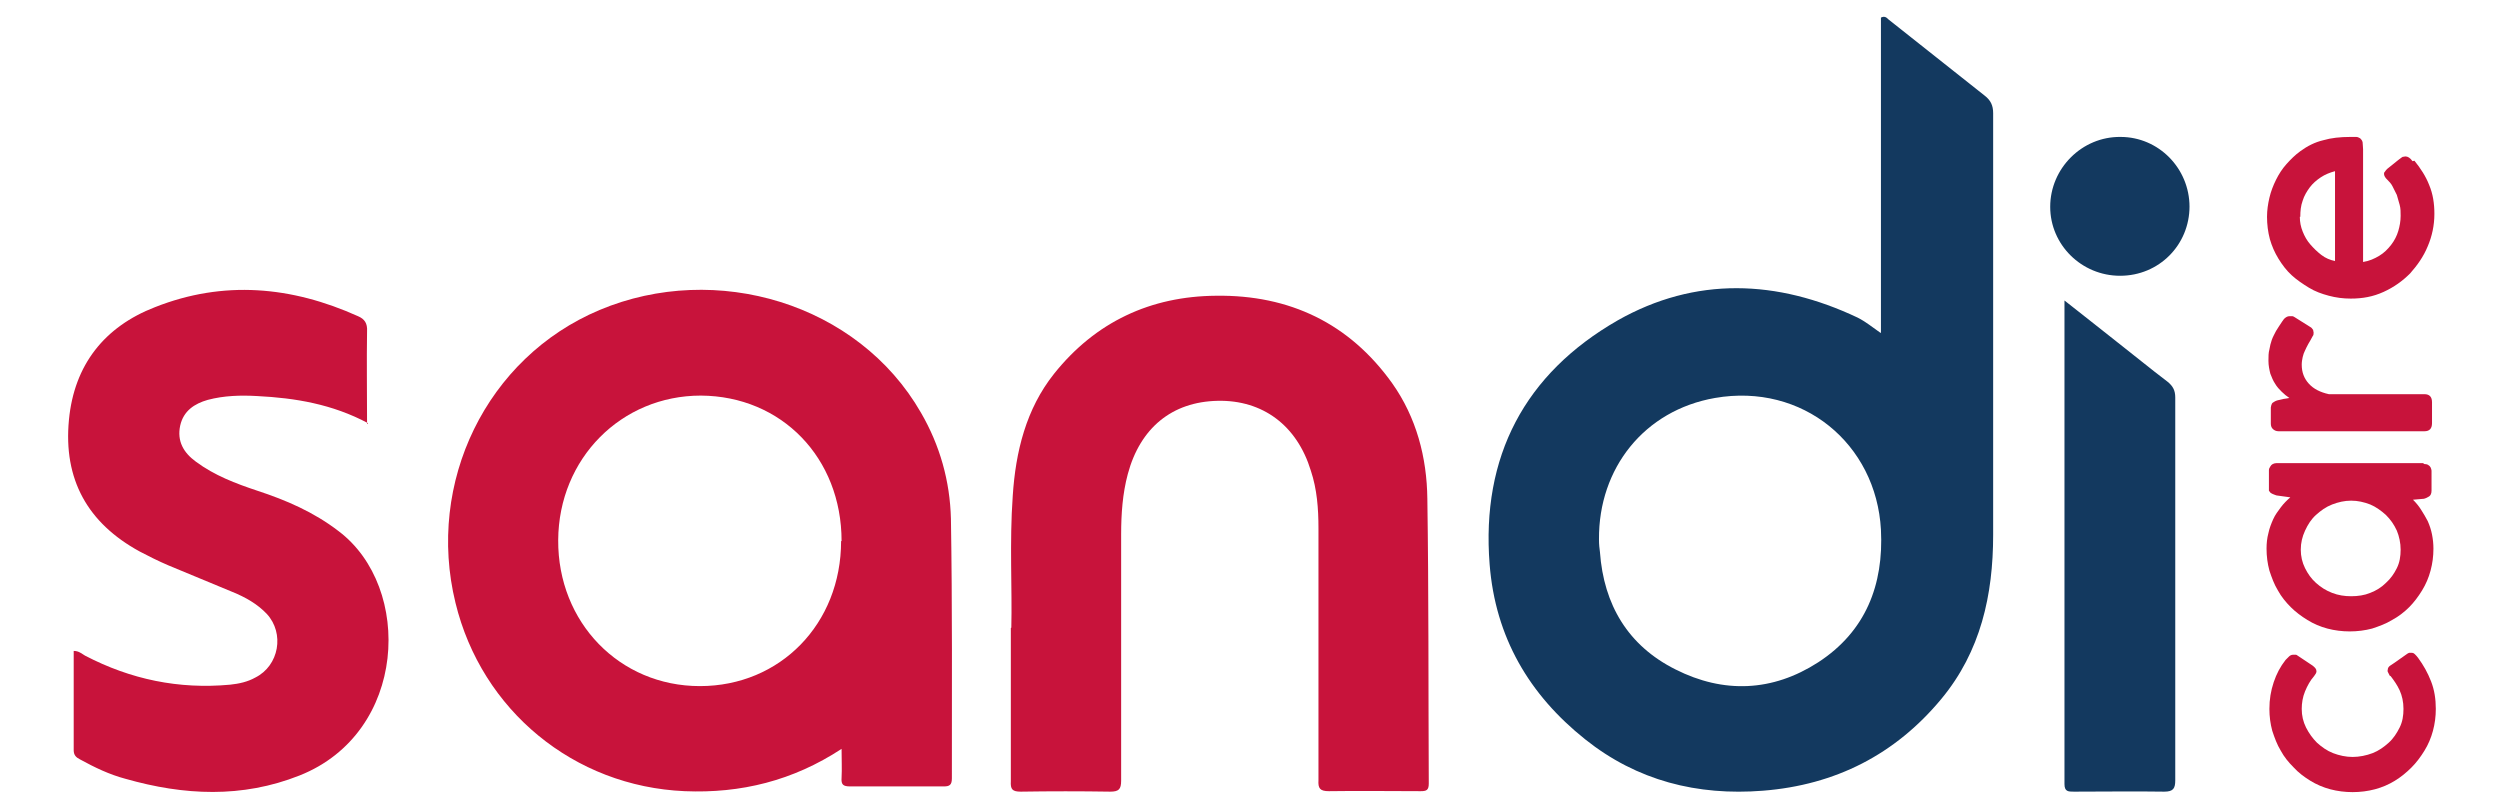 <?xml version="1.0" encoding="UTF-8"?>
<svg id="Capa_1" data-name="Capa 1" xmlns="http://www.w3.org/2000/svg" viewBox="0 0 52.58 17">
  <defs>
    <style>
      .cls-1 {
        fill: #13395f;
      }

      .cls-1, .cls-2 {
        stroke-width: 0px;
      }

      .cls-2 {
        fill: #c8133b;
      }
    </style>
  </defs>
  <path class="cls-1" d="M39.56,7V.37c.08-.04.12,0,.16.04.67.53,1.35,1.07,2.02,1.6.13.1.18.21.18.37,0,2.96,0,5.91,0,8.87,0,1.26-.26,2.45-1.09,3.45-.97,1.17-2.23,1.81-3.75,1.93-1.38.11-2.65-.21-3.74-1.08-1.18-.94-1.89-2.15-2.01-3.68-.18-2.27.74-4.01,2.69-5.13,1.64-.93,3.36-.86,5.05-.06.16.08.31.2.48.32ZM33.63,11.35c0,.11.01.18.02.26.08,1.11.59,1.97,1.59,2.47,1.01.51,2.04.47,3-.15,1-.65,1.38-1.63,1.32-2.79-.1-1.81-1.65-3.09-3.49-2.77-1.49.26-2.45,1.48-2.44,2.97Z"/>
  <path class="cls-2" d="M17.7,15.75c-1.02.67-2.12.94-3.3.89-2.33-.1-4.27-1.7-4.82-3.96-.62-2.53.65-5.16,3.03-6.16,2.45-1.03,5.44-.14,6.76,2.16.4.69.61,1.44.63,2.23.03,1.82.02,3.64.02,5.46,0,.14-.05.17-.17.17-.66,0-1.32,0-1.97,0-.15,0-.19-.04-.18-.18.01-.19,0-.39,0-.61ZM17.7,11.38c0-1.75-1.26-3.05-2.96-3.06-1.67,0-2.99,1.32-3,3.04-.01,1.73,1.29,3.07,2.98,3.07,1.69,0,2.97-1.31,2.97-3.05Z"/>
  <path class="cls-2" d="M21.27,13.2c.02-.81-.04-1.79.03-2.77.06-.93.28-1.83.87-2.57.87-1.09,2.03-1.63,3.41-1.64,1.54-.02,2.8.58,3.7,1.84.51.72.73,1.56.74,2.43.03,2,.02,3.99.03,5.99,0,.14-.05.16-.17.16-.64,0-1.29-.01-1.93,0-.19,0-.23-.06-.22-.23,0-1.77,0-3.53,0-5.3,0-.41-.03-.82-.16-1.21-.29-.95-1.01-1.49-1.96-1.47-.96.02-1.63.57-1.89,1.54-.11.41-.14.84-.14,1.27,0,1.73,0,3.45,0,5.18,0,.18-.05.23-.23.23-.63-.01-1.25-.01-1.88,0-.18,0-.22-.05-.21-.22,0-1.01,0-2.03,0-3.22Z"/>
  <path class="cls-2" d="M7.74,8.9c-.75-.4-1.53-.53-2.33-.57-.35-.02-.7-.01-1.04.08-.28.08-.51.23-.58.54-.07.33.07.57.33.76.39.29.84.46,1.29.61.61.2,1.19.45,1.71.85,1.57,1.18,1.45,4.24-.82,5.14-1.21.48-2.43.42-3.66.07-.34-.09-.65-.24-.96-.41-.08-.04-.13-.09-.13-.19,0-.69,0-1.39,0-2.09.11,0,.17.06.24.1.96.5,1.97.71,3.05.61.19-.02.37-.06.53-.15.5-.25.62-.93.24-1.34-.2-.21-.45-.35-.72-.46-.45-.19-.9-.37-1.35-.56-.21-.09-.41-.19-.6-.29-1.1-.6-1.61-1.52-1.49-2.77.11-1.16.75-1.96,1.81-2.37,1.44-.57,2.87-.44,4.27.19.14.06.2.15.19.32-.01.63,0,1.27,0,1.95Z"/>
  <path class="cls-1" d="M43.42,6.32c.39.31.74.58,1.09.86.36.28.71.57,1.08.85.11.09.16.18.16.33,0,2.68,0,5.37,0,8.05,0,.17-.04.24-.23.24-.63-.01-1.27,0-1.9,0-.12,0-.2,0-.2-.16,0-3.37,0-6.73,0-10.16Z"/>
  <path class="cls-1" d="M46.05,4.34c0,.81-.64,1.46-1.46,1.46-.81,0-1.47-.65-1.47-1.45,0-.81.67-1.48,1.48-1.47.8,0,1.45.66,1.45,1.47Z"/>
  <g>
    <path class="cls-2" d="M50.26,14.21s-.03-.06-.04-.08,0-.04,0-.05c0-.03.02-.06.05-.08l.09-.06.27-.19s.03-.02.04-.02c.01,0,.03,0,.04,0,.03,0,.05,0,.08.03.02.02.05.05.07.08.11.15.2.31.27.49s.1.37.1.58c0,.16-.02.31-.06.46-.04.15-.1.29-.18.42-.08.13-.17.25-.27.35-.11.11-.22.2-.35.28s-.27.14-.42.18c-.15.04-.31.06-.47.06s-.32-.02-.47-.06c-.15-.04-.29-.1-.42-.18-.13-.08-.25-.17-.35-.28-.11-.11-.2-.22-.27-.35-.08-.13-.13-.27-.18-.42-.04-.15-.06-.3-.06-.46,0-.2.03-.38.09-.56.06-.18.14-.33.25-.47h0s.05-.05.07-.07c.02-.02.05-.04.09-.04.01,0,.02,0,.04,0,.01,0,.03,0,.04.01l.33.22c.05.04.08.07.08.12,0,.03-.02.06-.05.1-.08.09-.14.2-.19.32s-.07.25-.07.37c0,.14.03.27.09.39s.14.23.23.32c.1.09.21.17.34.22.13.05.27.08.41.08s.29-.03.42-.08c.13-.05.24-.13.34-.22.1-.09.17-.2.23-.32.06-.12.08-.25.08-.39,0-.15-.03-.28-.08-.39-.05-.11-.12-.21-.19-.3Z"/>
    <path class="cls-2" d="M50.99,9.76s.06,0,.08.02c.02.01.04.03.05.05.01.02.02.05.02.07,0,.03,0,.06,0,.09v.33c0,.06-.02.1-.05.12s-.07.04-.11.05l-.23.02c.06.06.12.13.17.21.05.08.1.16.14.24.04.09.07.18.09.28s.03.2.03.3c0,.16-.02.31-.06.46-.04.15-.1.29-.18.42-.08.13-.17.25-.27.35-.11.11-.23.2-.36.27-.13.08-.27.13-.42.18-.15.04-.31.06-.47.06s-.32-.02-.47-.06c-.15-.04-.29-.1-.42-.18-.13-.08-.25-.17-.35-.27s-.2-.22-.27-.35c-.08-.13-.13-.27-.18-.42-.04-.15-.06-.3-.06-.46,0-.11.01-.22.04-.33.02-.1.06-.2.1-.29.04-.09.1-.17.16-.25.06-.08.13-.15.2-.21l-.29-.04s-.06-.02-.08-.03-.04-.02-.05-.03c-.01-.01-.02-.03-.03-.04,0-.02,0-.04,0-.07v-.27s0-.06,0-.09c0-.03.01-.05.03-.08.01-.02.03-.04.05-.05.02-.01.05-.02.08-.02h3.08ZM49.45,12.54c.14,0,.28-.02.4-.07.13-.05.24-.12.33-.21.1-.09.17-.19.23-.31.06-.12.08-.25.08-.39s-.03-.28-.08-.4c-.06-.13-.13-.23-.23-.33-.1-.09-.21-.17-.33-.22-.13-.05-.26-.08-.4-.08s-.27.03-.4.08c-.13.05-.24.13-.34.22-.1.09-.17.2-.23.33-.06.13-.09.26-.09.4s.03.27.09.39.13.22.23.31c.1.09.21.16.34.21.13.05.26.07.4.07Z"/>
    <path class="cls-2" d="M47.92,9.07c-.05,0-.09-.02-.12-.05-.03-.03-.04-.07-.04-.11v-.34s.01-.08.04-.1c.03-.02.06-.04.1-.05.04-.01.08-.02.13-.03s.09-.01.12-.02c-.06-.04-.11-.08-.16-.13-.05-.05-.1-.1-.14-.17-.04-.06-.07-.13-.1-.21-.02-.08-.04-.17-.04-.27,0-.09,0-.17.02-.24.01-.07.03-.14.05-.2.02-.06.06-.13.09-.19.04-.06.08-.13.13-.2.02-.03.04-.06.07-.08s.05-.03.09-.03c.01,0,.03,0,.05,0,.02,0,.03.01.05.02l.35.22s.03.03.04.05c0,.02.01.04.01.05,0,.03,0,.06-.02.08-.03.06-.06.11-.09.16-.03.05-.05.1-.07.14s-.04.09-.05.14c-.01.05-.02.1-.02.16,0,.16.05.29.15.4s.24.18.42.22h2.01c.11,0,.16.06.16.17v.44c0,.11-.05.17-.16.17h-3.07Z"/>
    <path class="cls-2" d="M50.78,3.38c.13.16.24.33.31.51.08.19.11.39.11.61,0,.24-.05.47-.14.68-.09.22-.22.4-.37.57-.16.16-.34.29-.56.39s-.44.14-.69.14c-.16,0-.31-.02-.46-.06-.15-.04-.29-.09-.42-.17s-.25-.16-.36-.26c-.11-.1-.2-.22-.28-.35-.08-.13-.14-.27-.18-.41-.04-.15-.06-.31-.06-.47,0-.14.02-.27.05-.4.03-.13.08-.26.14-.38.06-.12.13-.23.22-.33.09-.1.18-.19.29-.27.15-.11.31-.19.48-.23.17-.05.36-.07.57-.07.05,0,.09,0,.13,0,.03,0,.06.02.08.03.02.02.04.04.05.08,0,.04.01.09.01.15v2.37c.13-.02.24-.07.34-.13.1-.06.18-.14.25-.23.07-.09.12-.19.15-.29.03-.1.05-.21.05-.32,0-.08,0-.16-.02-.23-.02-.07-.04-.14-.06-.21-.03-.06-.06-.12-.09-.18s-.07-.1-.11-.14c0,0,0,0,0,0-.02-.02-.04-.04-.05-.06-.01-.02-.02-.04-.02-.06,0-.02,0-.03.02-.05.01-.02.03-.04.05-.06.06-.05.11-.09.15-.12.04-.03.07-.06.1-.08.03-.02.05-.04.07-.05.02,0,.04-.01.06-.01.05,0,.1.03.15.1ZM48.37,4.56c0,.11.02.21.06.31.04.1.09.19.16.27.07.08.14.15.23.22s.19.11.29.13v-1.89c-.11.03-.21.07-.3.13-.09.06-.17.13-.23.21-.06.08-.12.18-.15.28-.04.11-.05.22-.05.34Z"/>
  </g>
</svg>